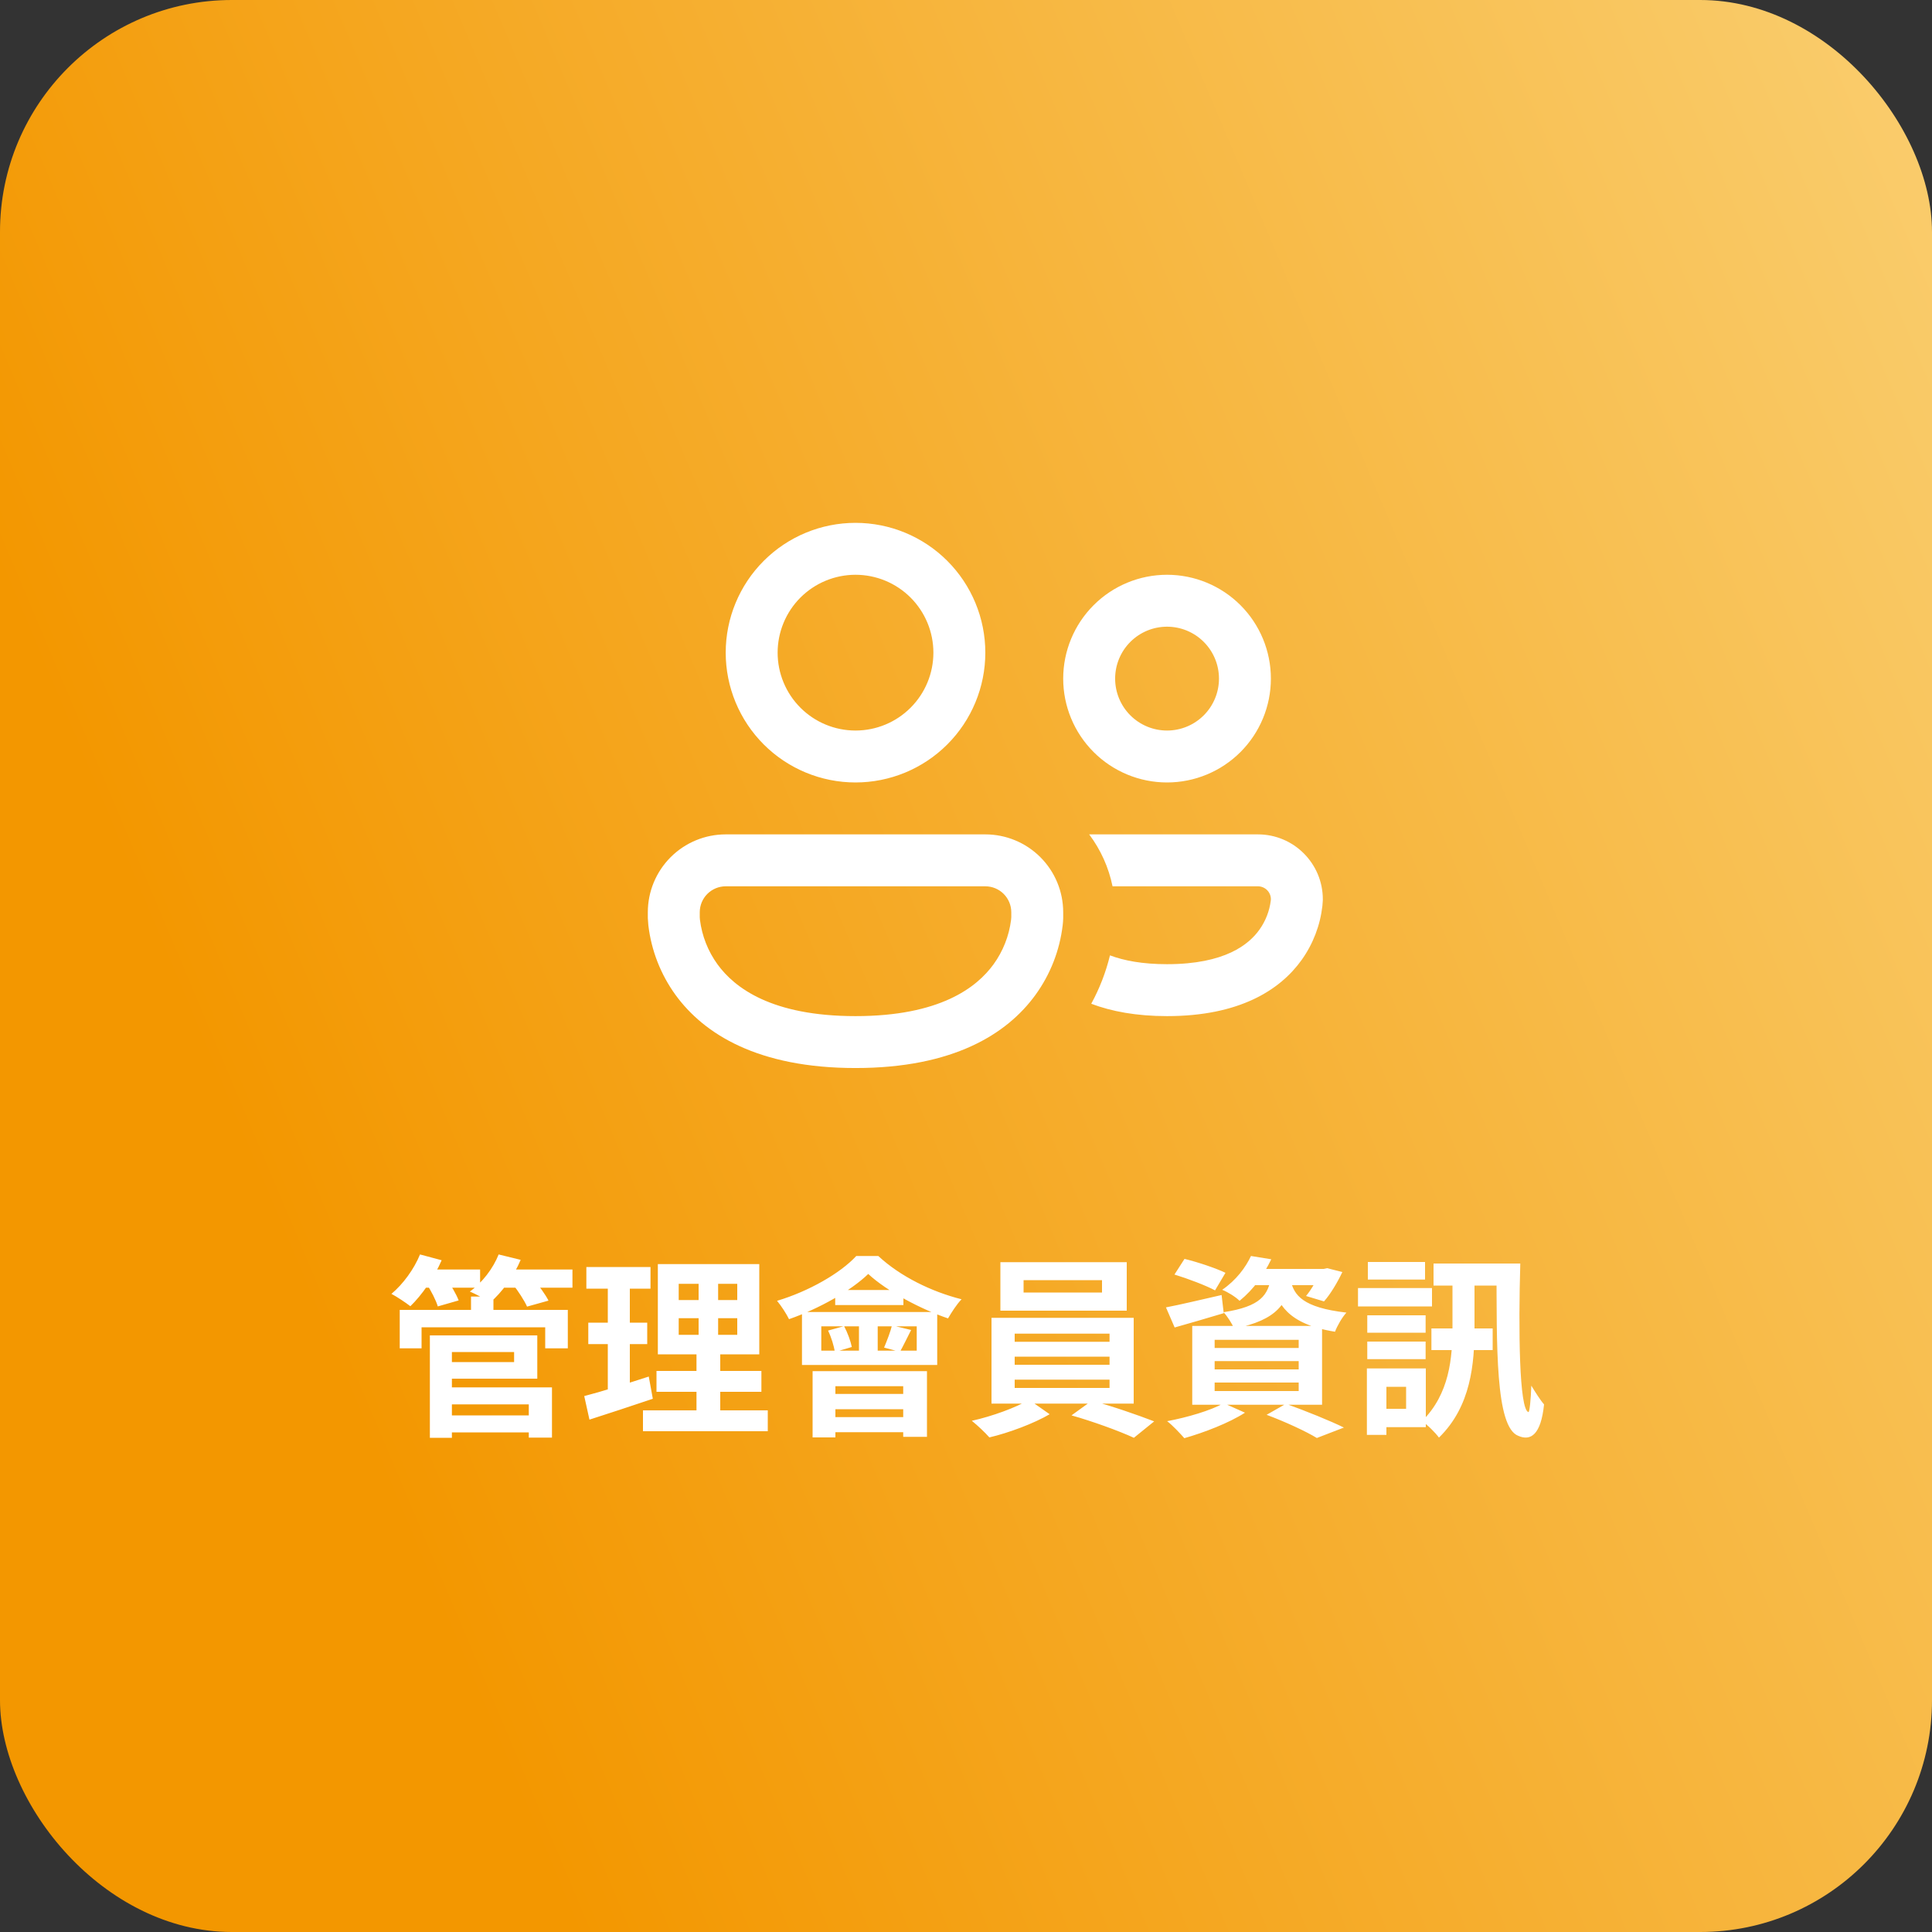 <svg width="200" height="200" viewBox="0 0 200 200" fill="none" xmlns="http://www.w3.org/2000/svg">
<rect x="0" y="0" width="200" height="200" fill="#333333" stroke="none"/>
<rect width="200" height="200" rx="24" fill="url(#paint0_linear_105_976)"/>
<path d="M80.5 67.562C80.5 66.504 80.709 65.455 81.114 64.477C81.519 63.499 82.113 62.61 82.862 61.861C83.61 61.113 84.499 60.519 85.477 60.114C86.455 59.709 87.504 59.5 88.562 59.5C89.621 59.5 90.67 59.709 91.648 60.114C92.626 60.519 93.515 61.113 94.263 61.861C95.012 62.61 95.606 63.499 96.011 64.477C96.416 65.455 96.625 66.504 96.625 67.562C96.625 69.701 95.776 71.751 94.263 73.263C92.751 74.776 90.701 75.625 88.562 75.625C86.424 75.625 84.374 74.776 82.862 73.263C81.349 71.751 80.5 69.701 80.5 67.562ZM88.562 54.125C84.999 54.125 81.581 55.541 79.061 58.061C76.541 60.581 75.125 63.999 75.125 67.562C75.125 71.126 76.541 74.544 79.061 77.064C81.581 79.584 84.999 81 88.562 81C92.126 81 95.544 79.584 98.064 77.064C100.584 74.544 102 71.126 102 67.562C102 63.999 100.584 60.581 98.064 58.061C95.544 55.541 92.126 54.125 88.562 54.125ZM115.438 70.25C115.438 68.825 116.004 67.457 117.012 66.449C118.02 65.441 119.387 64.875 120.812 64.875C122.238 64.875 123.605 65.441 124.613 66.449C125.621 67.457 126.188 68.825 126.188 70.25C126.188 71.675 125.621 73.043 124.613 74.051C123.605 75.059 122.238 75.625 120.812 75.625C119.387 75.625 118.02 75.059 117.012 74.051C116.004 73.043 115.438 71.675 115.438 70.25ZM120.812 59.5C117.961 59.5 115.227 60.633 113.211 62.649C111.195 64.665 110.062 67.399 110.062 70.25C110.062 73.101 111.195 75.835 113.211 77.851C115.227 79.867 117.961 81 120.812 81C123.664 81 126.398 79.867 128.414 77.851C130.43 75.835 131.562 73.101 131.562 70.25C131.562 67.399 130.43 64.665 128.414 62.649C126.398 60.633 123.664 59.5 120.812 59.5ZM67.062 94.438C67.062 92.299 67.912 90.249 69.424 88.737C70.936 87.224 72.987 86.375 75.125 86.375H102C104.138 86.375 106.189 87.224 107.701 88.737C109.213 90.249 110.062 92.299 110.062 94.438V95.04C110.057 95.286 110.039 95.531 110.009 95.776C109.702 98.382 108.733 100.865 107.192 102.989C104.252 107.047 98.662 110.562 88.562 110.562C78.468 110.562 72.878 107.047 69.927 102.989C68.389 100.865 67.421 98.381 67.116 95.776C67.09 95.531 67.072 95.285 67.062 95.04V94.438ZM72.438 94.921V94.959L72.459 95.222C72.667 96.886 73.292 98.471 74.276 99.829C76.028 102.237 79.844 105.188 88.562 105.188C97.281 105.188 101.097 102.237 102.849 99.829C103.833 98.471 104.458 96.886 104.666 95.222C104.676 95.133 104.683 95.043 104.688 94.954V94.438C104.688 93.725 104.404 93.041 103.9 92.537C103.396 92.033 102.713 91.75 102 91.75H75.125C74.412 91.75 73.729 92.033 73.225 92.537C72.721 93.041 72.438 93.725 72.438 94.438V94.921ZM120.812 105.188C117.652 105.188 115.061 104.704 112.965 103.908C113.827 102.33 114.479 100.646 114.905 98.899C116.346 99.442 118.259 99.812 120.812 99.812C126.827 99.812 129.294 97.759 130.38 96.233C131.015 95.342 131.417 94.308 131.552 93.223L131.562 93.072C131.557 92.72 131.413 92.383 131.161 92.136C130.91 91.889 130.571 91.75 130.219 91.75H115.169C114.772 89.801 113.946 87.965 112.75 86.375H130.219C133.927 86.375 136.938 89.385 136.938 93.094V93.185C136.931 93.381 136.917 93.576 136.895 93.771C136.667 95.785 135.931 97.709 134.755 99.361C132.487 102.538 128.235 105.188 120.812 105.188Z" fill="white"/>
<path d="M45.9 146.52V148.28H55.66V146.52H45.9ZM48.76 134.22V136.62H51.08V134.22H48.76ZM41.38 135.6V139.58H43.64V137.4H56.44V139.58H58.78V135.6H41.38ZM45.82 138.24V139.96H53.22V141H45.82V142.72H55.62V138.24H45.82ZM45.92 143.62V145.38H54.74V148.82H57.14V143.62H45.92ZM44.5 138.24V148.84H46.78V138.24H44.5ZM43.4 131.42V133.3H49.7V131.42H43.4ZM51.5 131.42V133.3H59.26V131.42H51.5ZM43.48 129.86C42.86 131.38 41.72 132.94 40.52 133.94C41.06 134.22 42.02 134.86 42.48 135.22C43.66 134.08 44.94 132.26 45.72 130.46L43.48 129.86ZM51.62 129.86C51.04 131.32 49.92 132.78 48.64 133.7C49.24 133.96 50.26 134.48 50.74 134.84C51.94 133.8 53.18 132.14 53.9 130.42L51.62 129.86ZM44.14 132.88C44.62 133.6 45.14 134.62 45.32 135.24L47.48 134.62C47.24 133.98 46.68 133.02 46.18 132.34L44.14 132.88ZM53.08 132.94C53.64 133.64 54.3 134.66 54.56 135.26L56.78 134.64C56.46 134 55.76 133.04 55.18 132.38L53.08 132.94ZM70.26 136.46H76.32V138.18H70.26V136.46ZM70.26 132.9H76.32V134.58H70.26V132.9ZM68.1 130.86V140.2H78.6V130.86H68.1ZM67.96 141.92V144.08H78.82V141.92H67.96ZM66.56 146V148.16H79.48V146H66.56ZM60.7 131.16V133.4H67.34V131.16H60.7ZM60.9 136.92V139.14H67V136.92H60.9ZM60.48 144.52L61.02 146.96C62.94 146.34 65.34 145.56 67.58 144.8L67.16 142.5C64.76 143.28 62.2 144.08 60.48 144.52ZM62.92 132.04V144.7L65.2 144.34V132.04H62.92ZM72.32 131.72V139.26H72.1V147.02H74.56V139.26H74.34V131.72H72.32ZM85.02 137.3H94.9V139.82H85.02V137.3ZM83.02 135.82V141.3H97.02V135.82H83.02ZM86.46 133.54V135.1H93.52V133.54H86.46ZM88.92 136.3V140.52H90.86V136.3H88.92ZM89.88 131.88C91.82 133.68 95.36 135.54 98.14 136.48C98.5 135.86 99.02 135.04 99.54 134.5C96.44 133.72 93.2 132.14 90.92 130.02H88.64C87 131.8 83.72 133.68 80.44 134.66C80.86 135.16 81.42 136.02 81.68 136.56C84.84 135.46 88.1 133.6 89.88 131.88ZM85.72 137.74C86.06 138.44 86.34 139.36 86.42 139.96L88.18 139.44C88.06 138.84 87.74 137.96 87.38 137.28L85.72 137.74ZM92.34 137.2C92.18 137.86 91.8 138.84 91.52 139.5L93.16 139.94C93.48 139.38 93.88 138.54 94.32 137.68L92.34 137.2ZM84.12 141.94V148.8H86.48V143.5H93.5V148.74H95.96V141.94H84.12ZM85.48 144.3V145.88H94.52V144.3H85.48ZM85.48 146.7V148.26H94.52V146.7H85.48ZM105.96 132.52H114.08V133.8H105.96V132.52ZM103.56 130.66V135.68H116.64V130.66H103.56ZM105.04 140.44H114.86V141.28H105.04V140.44ZM105.04 142.82H114.86V143.68H105.04V142.82ZM105.04 138.06H114.86V138.9H105.04V138.06ZM102.64 136.42V145.3H117.36V136.42H102.64ZM106.52 144.9C105.26 145.68 102.7 146.62 100.6 147.08C101.18 147.54 101.98 148.3 102.42 148.8C104.46 148.32 107.06 147.34 108.66 146.4L106.52 144.9ZM110.92 146.52C113.06 147.12 115.82 148.12 117.38 148.84L119.48 147.14C117.82 146.5 115.14 145.56 113.02 145L110.92 146.52ZM121.58 131.94C122.96 132.36 124.86 133.08 125.78 133.58L126.86 131.76C125.86 131.28 123.96 130.64 122.62 130.32L121.58 131.94ZM120.7 135.34L121.6 137.42C123.1 137 124.94 136.46 126.68 135.94L126.46 134.06C124.34 134.54 122.18 135.06 120.7 135.34ZM129.56 131.36L128.22 133.04H137.24V131.36H129.56ZM136.68 131.36V131.62C136.34 132.48 135.74 133.52 135.2 134.16L137.06 134.72C137.72 133.98 138.44 132.78 138.96 131.68L137.38 131.28L137.02 131.36H136.68ZM131.6 132.06C131.3 134.08 130.52 135.24 126.66 135.84C127.06 136.26 127.56 137.06 127.76 137.54C132.24 136.64 133.36 134.92 133.76 132.06H131.6ZM133.62 132.58L131.7 132.76C132.22 134.88 133.2 137.06 138.2 137.86C138.42 137.26 138.94 136.36 139.38 135.88C134.84 135.36 133.96 134.06 133.62 132.58ZM129.5 130.02C128.96 131.18 127.98 132.52 126.52 133.52C127.08 133.74 127.9 134.24 128.32 134.66C129.84 133.42 130.82 131.96 131.6 130.36L129.5 130.02ZM125.74 140.9H134.44V141.76H125.74V140.9ZM125.74 143.12H134.44V144H125.74V143.12ZM125.74 138.7H134.44V139.54H125.74V138.7ZM123.42 137.26V145.42H136.86V137.26H123.42ZM131.12 146.46C133.14 147.22 135.2 148.18 136.32 148.86L139.12 147.78C137.7 147.08 135.22 146.08 133.12 145.32L131.12 146.46ZM126.68 145.26C125.32 146.02 122.94 146.72 120.82 147.12C121.36 147.52 122.18 148.4 122.6 148.88C124.64 148.3 127.24 147.3 128.88 146.24L126.68 145.26ZM148.4 130.8V133.08H156.16V130.8H148.4ZM148.18 137.52V139.76H154.52V137.52H148.18ZM150.36 132.32V137.36C150.36 140.56 150.06 144.3 147.2 147.12C147.76 147.48 148.58 148.3 148.96 148.82C152.28 145.58 152.64 141.18 152.64 137.38V132.32H150.36ZM154.92 130.8C154.94 139.3 154.78 147.74 157.18 148.64C158.46 149.2 159.52 148.52 159.84 145.38C159.5 145.02 158.9 144.06 158.52 143.44C158.48 144.82 158.34 146.22 158.22 146.18C157.26 145.9 157.18 137.62 157.38 130.8H154.92ZM141.54 136.16V137.96H147.58V136.16H141.54ZM141.6 130.64V132.46H147.52V130.64H141.6ZM141.54 138.88V140.7H147.58V138.88H141.54ZM140.58 133.34V135.24H148.24V133.34H140.58ZM142.58 141.66V143.56H145.56V145.84H142.58V147.74H147.6V141.66H142.58ZM141.5 141.66V148.54H143.52V141.66H141.5Z" fill="white"/>
<defs>
<linearGradient id="paint0_linear_105_976" x1="267.5" y1="3.06014e-06" x2="19" y2="105" gradientUnits="userSpaceOnUse">
<stop stop-color="#FCDE90"/>
<stop offset="1" stop-color="#F39700"/>
</linearGradient>
</defs>
</svg>
